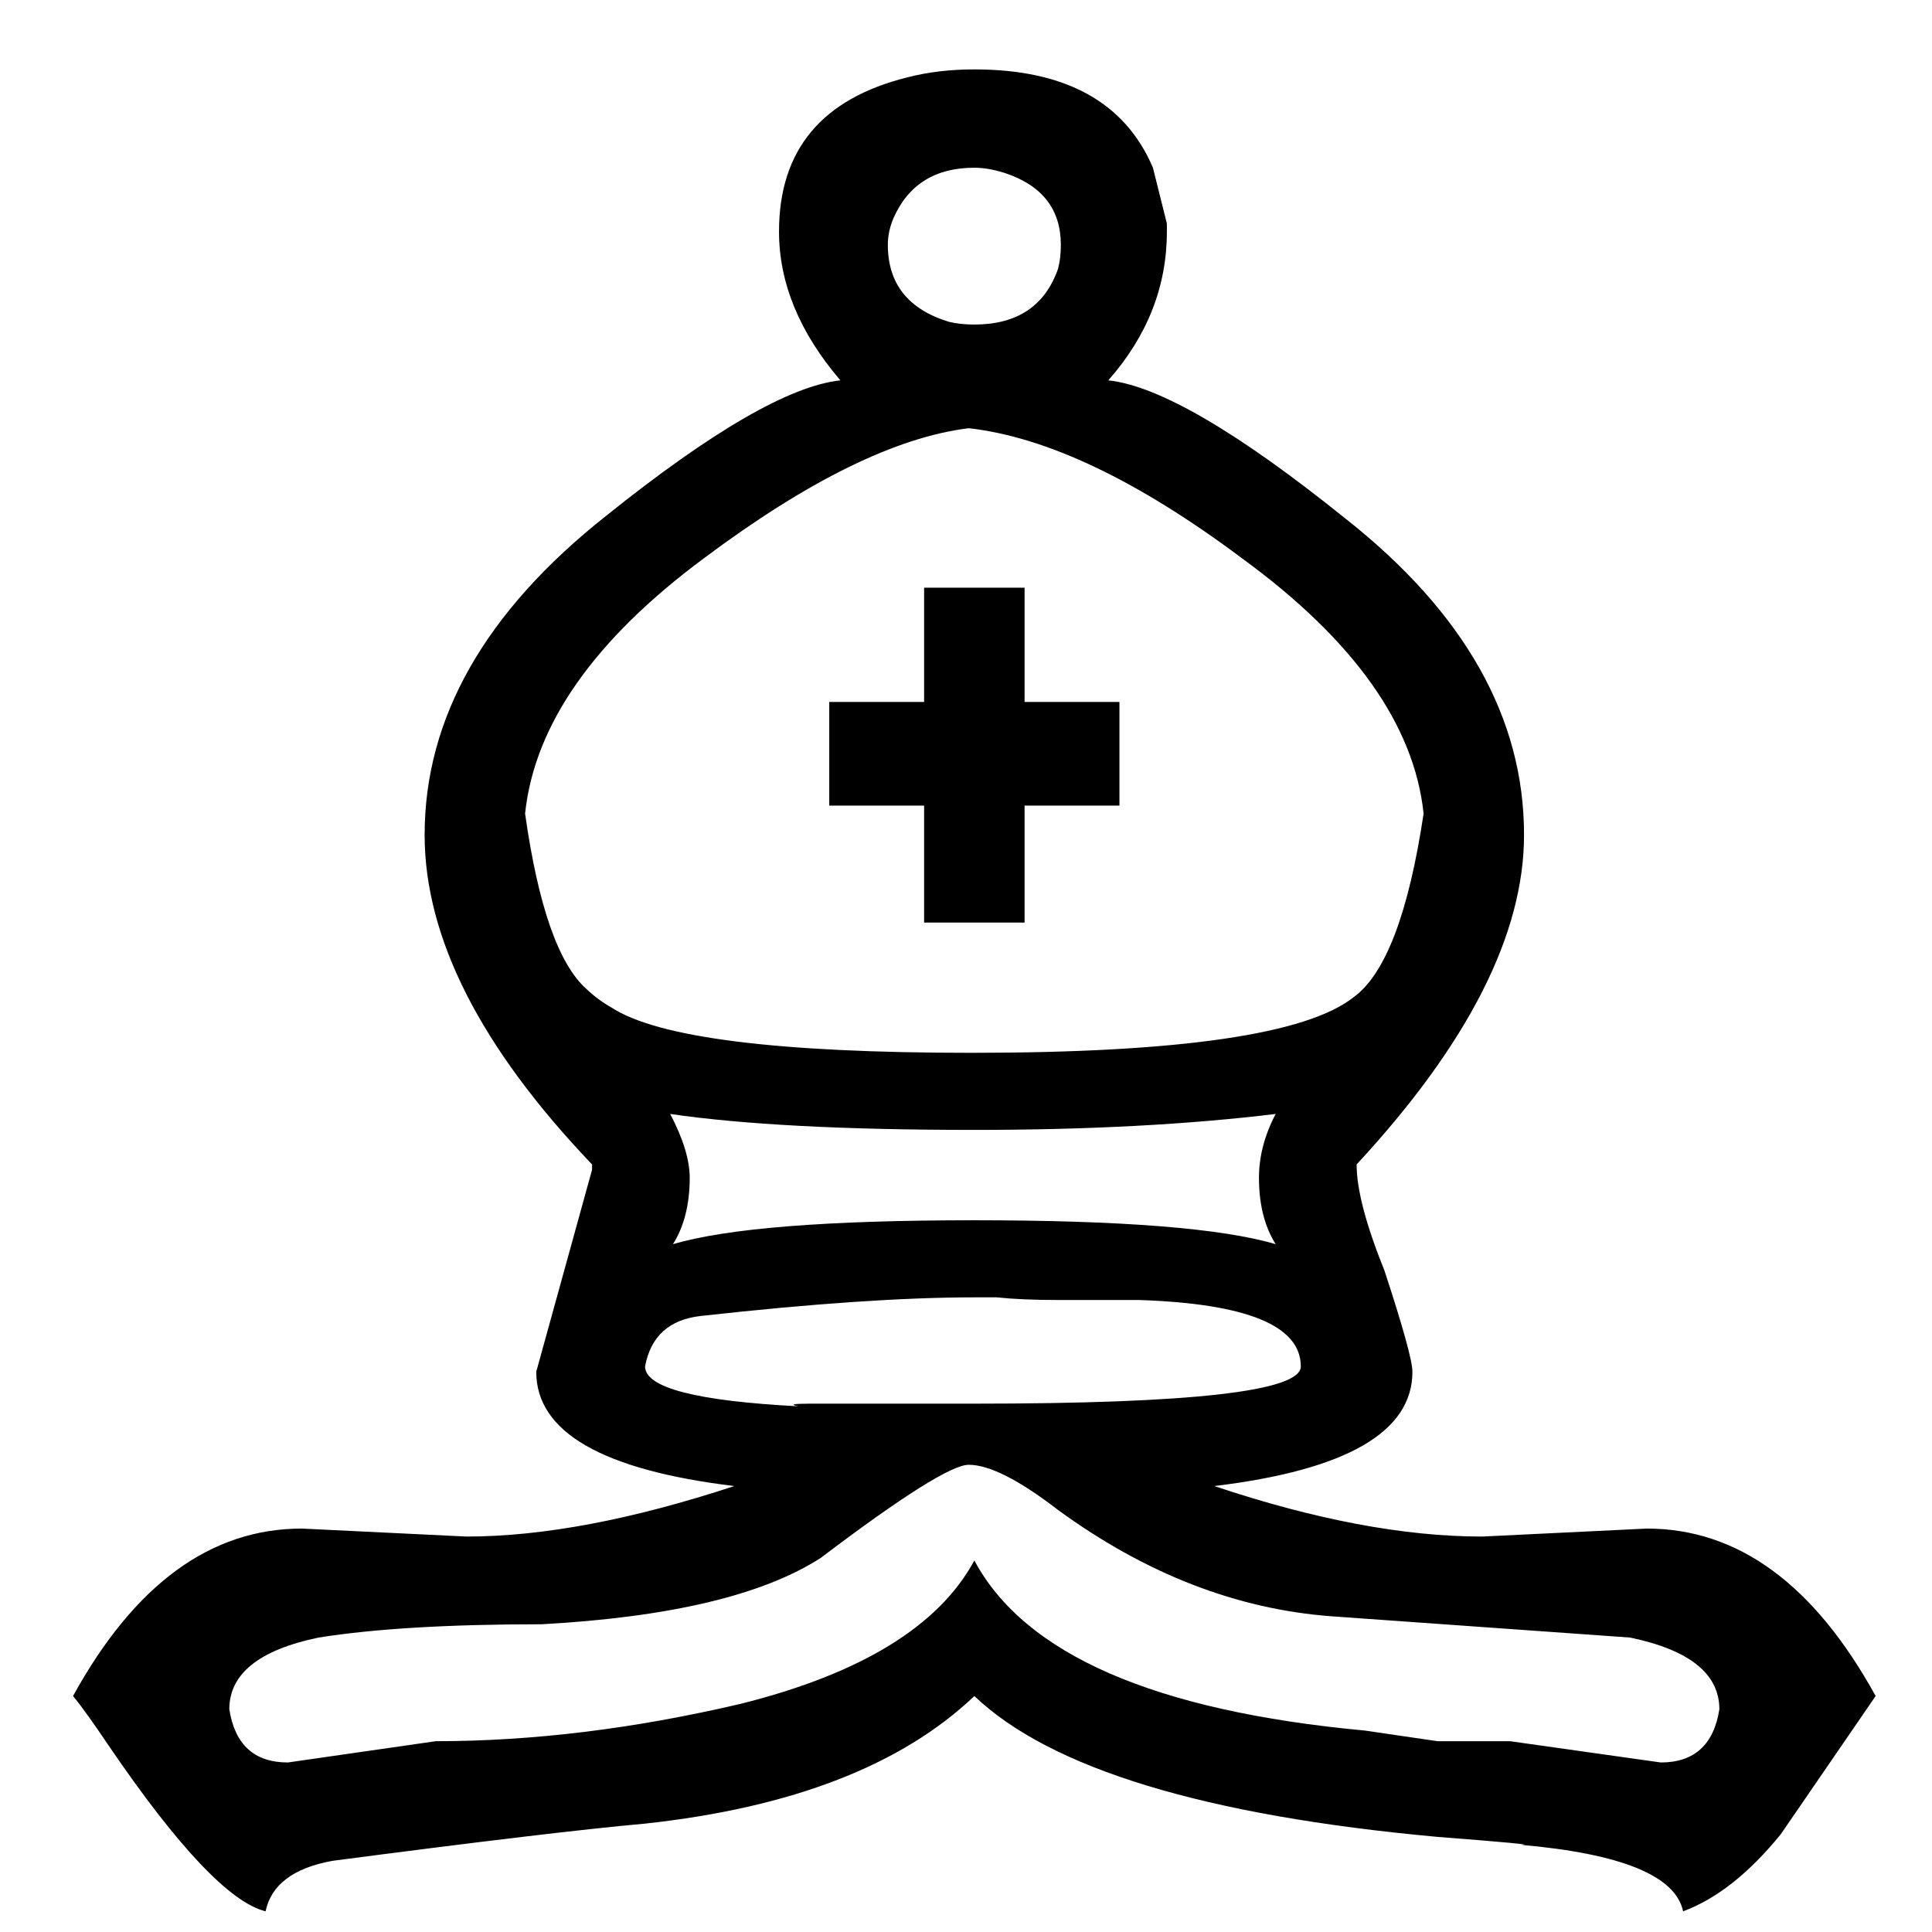 <?xml version="1.0" encoding="UTF-8" standalone="no"?>
<!-- Created using Karbon14, part of koffice: http://www.koffice.org/karbon -->
<svg
   xmlns:dc="http://purl.org/dc/elements/1.1/"
   xmlns:cc="http://web.resource.org/cc/"
   xmlns:rdf="http://www.w3.org/1999/02/22-rdf-syntax-ns#"
   xmlns:svg="http://www.w3.org/2000/svg"
   xmlns="http://www.w3.org/2000/svg"
   xmlns:sodipodi="http://inkscape.sourceforge.net/DTD/sodipodi-0.dtd"
   xmlns:inkscape="http://www.inkscape.org/namespaces/inkscape"
   width="32"
   height="32"
   id="svg1544"
   sodipodi:version="0.32"
   inkscape:version="0.43"
   sodipodi:docname="white_bishop.svg"
   sodipodi:docbase="/home/krawek/Proyectos/khess"
   version="1.0">
  <sodipodi:namedview
     inkscape:window-height="538"
     inkscape:window-width="726"
     inkscape:pageshadow="2"
     inkscape:pageopacity="0.0"
     borderopacity="1.0"
     bordercolor="#666666"
     pagecolor="#ffffff"
     id="base"
     inkscape:zoom="0.88847607"
     inkscape:cx="48.126869"
     inkscape:cy="141.52376"
     inkscape:window-x="403"
     inkscape:window-y="25"
     inkscape:current-layer="svg1544" />
  <defs
     id="defs1546" />
  <g
     id="Layer"
     transform="matrix(0.358,0,0,0.341,-206.918,-233.985)">
    <path
       id="path1700"
       d="M 623.062,741.055 C 617.037,741.055 612.346,740.796 608.99,740.28 C 609.592,741.485 609.893,742.518 609.894,743.378 C 609.893,744.669 609.635,745.745 609.119,746.606 C 611.615,745.831 616.262,745.444 623.062,745.444 C 629.861,745.444 634.508,745.831 637.004,746.606 C 636.488,745.745 636.23,744.669 636.23,743.378 C 636.23,742.346 636.488,741.313 637.004,740.28 C 632.959,740.796 628.312,741.055 623.062,741.055 M 623.062,694.32 C 621.254,694.32 620.006,695.138 619.318,696.773 C 619.146,697.204 619.06,697.634 619.06,698.064 C 619.06,699.958 620.006,701.206 621.9,701.808 C 622.244,701.894 622.631,701.937 623.062,701.937 C 625.041,701.937 626.332,701.034 626.935,699.226 C 627.021,698.882 627.064,698.495 627.064,698.064 C 627.064,696.343 626.203,695.181 624.482,694.579 C 623.965,694.406 623.492,694.32 623.062,694.32 M 623.062,749.188 C 619.791,749.188 615.574,749.489 610.41,750.092 C 608.947,750.264 608.086,751.081 607.828,752.544 C 607.828,753.577 610.195,754.223 614.928,754.481 C 614.498,754.395 614.67,754.352 615.445,754.352 C 616.219,754.352 618.758,754.352 623.062,754.352 C 633.131,754.352 638.166,753.749 638.166,752.544 C 638.166,750.565 635.67,749.489 630.679,749.317 L 626.935,749.317 C 625.816,749.317 624.869,749.274 624.094,749.188 L 623.062,749.188 M 622.933,737.311 C 632.572,737.311 638.468,736.407 640.619,734.6 C 642.082,733.481 643.158,730.511 643.847,725.692 C 643.416,721.388 640.619,717.257 635.455,713.298 C 630.635,709.511 626.418,707.403 622.803,706.972 C 619.447,707.403 615.359,709.511 610.539,713.298 C 605.461,717.257 602.707,721.388 602.277,725.692 C 602.879,730.167 603.826,733.007 605.117,734.212 C 605.461,734.557 605.848,734.858 606.279,735.116 C 608.43,736.579 613.982,737.311 622.933,737.311 M 620.738,730.985 L 620.738,725.304 L 616.349,725.304 L 616.349,720.269 L 620.738,720.269 L 620.738,714.718 L 625.386,714.718 L 625.386,720.269 L 629.775,720.269 L 629.775,725.304 L 625.386,725.304 L 625.386,730.985 L 620.738,730.985 M 622.803,757.321 C 622.029,757.321 619.748,758.827 615.961,761.84 C 613.293,763.647 608.99,764.723 603.051,765.067 C 598.748,765.067 595.305,765.282 592.723,765.713 C 589.969,766.315 588.592,767.477 588.592,769.198 C 588.85,770.92 589.754,771.78 591.303,771.78 L 598.145,770.747 C 602.621,770.747 607.312,770.145 612.217,768.94 C 617.812,767.477 621.426,765.153 623.062,761.969 C 625.385,766.53 631.41,769.284 641.136,770.231 C 641.136,770.231 642.254,770.403 644.492,770.747 C 646.73,770.747 647.849,770.747 647.849,770.747 L 654.82,771.78 C 656.369,771.78 657.273,770.92 657.531,769.198 C 657.531,767.477 656.154,766.315 653.4,765.713 L 639.587,764.68 C 635.197,764.336 630.98,762.614 626.935,759.516 C 625.127,758.053 623.75,757.321 622.803,757.321 M 623.062,768.553 C 619.705,771.909 614.627,773.975 607.828,774.75 C 605.074,775.008 600.254,775.61 593.369,776.557 C 591.561,776.901 590.529,777.719 590.27,779.01 C 588.635,778.58 586.225,775.911 583.041,771.006 C 582.266,769.801 581.707,768.983 581.362,768.553 C 584.203,763.131 587.731,760.419 591.949,760.419 L 599.566,760.807 C 603.094,760.807 607.225,759.989 611.959,758.354 C 605.848,757.579 602.793,755.729 602.793,752.803 L 605.375,742.991 C 605.375,742.905 605.375,742.819 605.375,742.733 C 600.211,737.052 597.629,731.716 597.629,726.724 C 597.629,721.044 600.426,715.88 606.021,711.232 C 610.926,707.101 614.541,704.907 616.865,704.648 C 614.971,702.325 614.025,699.915 614.025,697.419 C 614.025,693.46 616.004,690.964 619.963,689.931 C 620.91,689.673 621.943,689.544 623.062,689.544 C 627.279,689.544 630.033,691.136 631.324,694.32 L 631.97,697.032 L 631.97,697.419 C 631.97,700.087 631.066,702.497 629.259,704.648 C 631.582,704.907 635.24,707.144 640.232,711.362 C 645.74,715.923 648.494,721.044 648.494,726.724 C 648.494,731.544 645.912,736.88 640.748,742.733 C 640.748,743.938 641.179,745.659 642.039,747.897 C 642.9,750.651 643.33,752.286 643.33,752.803 C 643.33,755.729 640.275,757.579 634.164,758.354 C 638.812,759.989 642.943,760.807 646.558,760.807 L 654.175,760.419 C 658.392,760.419 661.921,763.131 664.761,768.553 L 660.372,775.266 C 658.908,777.159 657.402,778.407 655.853,779.01 C 655.509,777.289 653.013,776.213 648.365,775.782 C 648.968,775.782 647.677,775.653 644.492,775.395 C 633.734,774.362 626.59,772.082 623.062,768.553"
       style="fill:#000000;stroke-width:1.25" />
  </g>
</svg>
